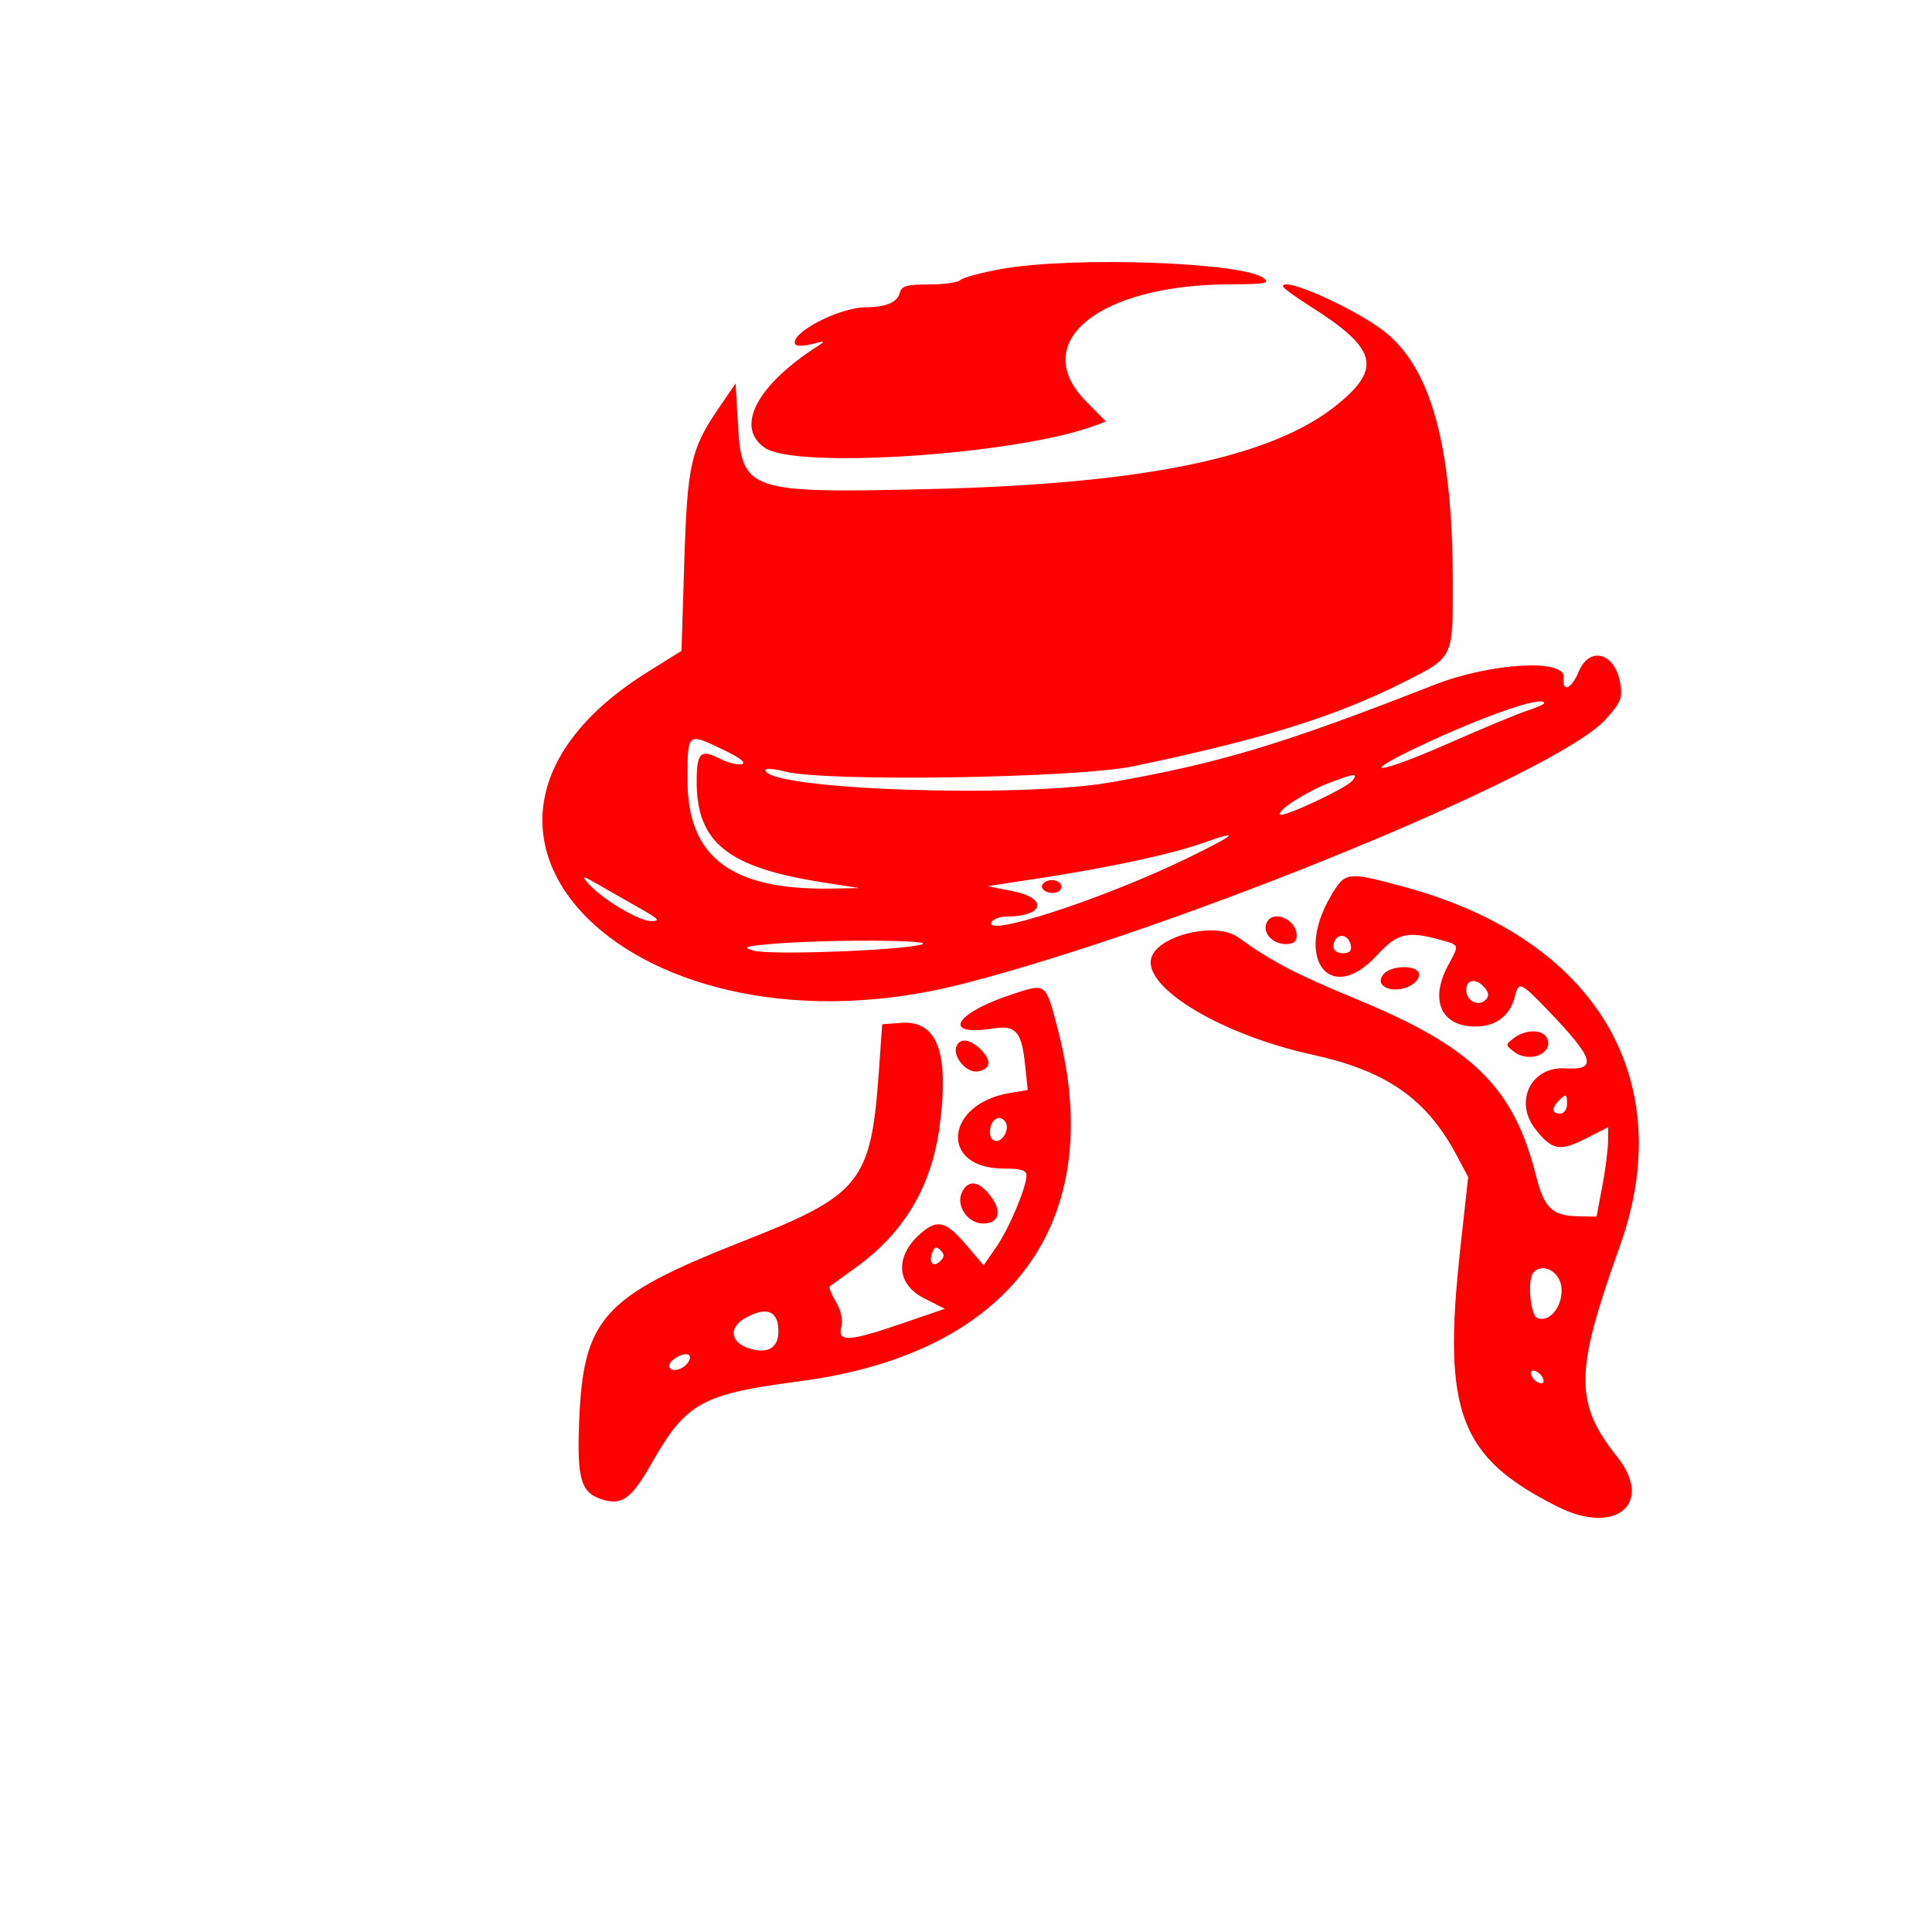 <svg width="400" height="400" viewBox="0 0 400 400" fill="none" xmlns="http://www.w3.org/2000/svg">
<path fill-rule="evenodd" clip-rule="evenodd" d="M207.326 55.688C203.164 56.44 199.344 57.469 198.838 57.975C198.332 58.481 195.403 58.895 192.328 58.895C187.626 58.895 186.664 59.182 186.265 60.705C185.768 62.607 183.364 63.603 179.211 63.623C173.635 63.653 163.314 69.096 164.672 71.292C164.923 71.699 166.511 71.663 168.199 71.212C170.737 70.532 170.963 70.586 169.505 71.519C156.663 79.734 152.095 88.432 158.367 92.728C164.902 97.2 210.563 94.124 226.672 88.126L228.967 87.272L224.797 83.023C212.842 70.841 227.509 58.959 254.618 58.864C262.045 58.839 263.026 58.656 261.588 57.565C257.243 54.267 221.96 53.048 207.326 55.688ZM265.633 59.278C265.633 59.602 268.086 61.411 271.086 63.3C285.092 72.117 286.224 76.192 276.791 83.833C263.355 94.716 236.889 100.192 192.594 101.253C154.79 102.159 153.573 101.743 152.774 87.718L152.3 79.383L148.77 84.55C143.013 92.977 142.302 96.173 141.667 116.504L141.098 134.754L134.212 139.047C81.615 171.828 131.726 221.211 199.72 203.603C245.001 191.876 322.428 160.009 332.368 149.007C335.591 145.439 335.957 144.555 335.465 141.526C334.434 135.171 329.123 133.631 326.865 139.034C325.309 142.757 323.387 143.485 323.732 140.219C324.145 136.325 308.544 137.242 296.93 141.797C265.66 154.059 252.55 158.011 230.01 161.966C210.811 165.335 158.465 163.475 158.465 159.424C158.465 159.014 160.278 159.152 162.495 159.733C170.854 161.921 222.891 161.117 234.81 158.615C261.736 152.963 276.495 148.358 290.791 141.153C300.889 136.064 300.787 136.267 300.787 121.181C300.787 92.956 296.507 76.717 287.021 68.943C281.196 64.17 265.633 57.138 265.633 59.278ZM319.691 145.599C319.691 145.819 318.09 146.52 316.135 147.157C314.178 147.793 306.87 150.832 299.893 153.908C285.525 160.246 280.586 160.822 293.58 154.646C307.009 148.264 319.691 143.869 319.691 145.599ZM149.929 155.317C153.3 156.941 154.581 157.965 153.55 158.21C152.672 158.419 150.632 157.907 149.017 157.071C145.031 155.011 144.238 155.809 144.238 161.881C144.238 174.419 150.718 179.611 170.159 182.653L177.906 183.865L172.217 183.966C151.455 184.336 142.346 177.503 142.343 161.558C142.342 151.525 142.237 151.611 149.929 155.317ZM279.975 161.654C278.67 163.227 265.702 169.294 265.046 168.638C264.291 167.883 270.149 164.073 274.96 162.191C280.333 160.09 281.366 159.98 279.975 161.654ZM246.191 177.501C228.854 185.989 203.143 194.388 205.331 190.849C205.697 190.257 207.01 189.773 208.25 189.773C216.171 189.773 217.146 185.979 209.607 184.487L204.462 183.469L215.368 181.801C229.584 179.627 242.474 176.857 248.75 174.627C257.027 171.686 256.222 172.591 246.191 177.501ZM132.858 188.274C136.419 190.297 136.747 190.701 134.838 190.71C132.318 190.722 124.673 186.169 121.851 182.974C120.224 181.131 120.458 181.171 124.323 183.395C126.67 184.745 130.511 186.941 132.858 188.274ZM275.482 185.605C267.89 198.56 275.458 208.256 285.027 197.834C289.268 193.213 291.366 192.69 298.114 194.564C302.279 195.72 302.194 195.444 299.775 199.957C295.943 207.106 298.398 212.535 305.465 212.535C309.695 212.535 312.617 210.33 313.605 206.394C314.424 203.134 314.791 203.276 320.29 208.978C330.109 219.161 330.865 221.613 324.047 221.194C317.004 220.761 313.404 228.076 317.868 233.751C321.329 238.151 322.914 238.462 328.21 235.778L332.968 233.366L332.925 236.466C332.899 238.169 332.356 242.338 331.714 245.728L330.55 251.892L326.491 251.806C321.401 251.699 319.675 250.019 318.067 243.612C313.426 225.108 305.041 216.834 280.807 206.844C268.296 201.686 263.203 199.025 256.344 194.063C251.642 190.66 239.226 193.784 238.298 198.605C237.11 204.779 253.253 214.331 271.668 218.35C287.115 221.722 295.38 227.498 301.636 239.299L303.971 243.704L302.321 258.704C298.612 292.45 302.162 301.784 322.592 311.993C334.527 317.957 342.468 311.282 334.862 301.678C325.923 290.391 325.992 284.193 335.353 258.057C347.74 223.469 330.415 194.434 290.977 183.69C278.821 180.379 278.523 180.416 275.482 185.605ZM215.838 183.14C215.118 184.306 217.729 185.442 219.132 184.575C219.686 184.232 219.896 183.554 219.596 183.069C218.871 181.897 216.58 181.942 215.838 183.14ZM262.177 191.207C261.406 193.217 263.541 195.464 266.223 195.464C267.762 195.464 268.477 194.922 268.477 193.756C268.477 190.233 263.348 188.158 262.177 191.207ZM279.691 195.779C279.897 196.845 279.357 197.36 278.031 197.36C276.95 197.36 276.065 196.79 276.065 196.095C276.065 193.19 279.137 192.922 279.691 195.779ZM190.71 195.571C185.882 196.825 159.221 197.778 155.996 196.813C153.639 196.108 154.192 195.91 159.887 195.42C171.051 194.46 194.544 194.575 190.71 195.571ZM286.438 201.7C284.129 204.482 289.274 206.119 292.626 203.668C293.587 202.965 294.071 201.898 293.699 201.297C292.71 199.697 287.877 199.965 286.438 201.7ZM307.395 204.513C308.272 205.568 308.321 206.264 307.575 207.01C306.08 208.505 303.569 207.23 303.569 204.977C303.569 202.698 305.677 202.442 307.395 204.513ZM209.677 205.815C197.467 209.816 194.793 214.671 205.768 212.917C210.295 212.193 211.532 213.636 212.236 220.463L212.774 225.678L209.092 226.288C195.594 228.52 194.433 241.934 207.737 241.934C211.344 241.934 212.523 242.283 212.523 243.346C212.523 245.821 208.911 254.375 206.235 258.235L203.648 261.967L199.951 257.641C195.959 252.97 194.203 252.448 191.058 254.996C185.256 259.695 185.345 265.758 191.261 268.763L195.606 270.972L186.756 274.009C175.741 277.791 173.377 277.922 174.183 274.712C174.544 273.276 174.12 271.31 173.065 269.525C172.131 267.944 171.559 266.504 171.792 266.326C172.025 266.147 174.459 264.388 177.202 262.417C187.123 255.287 192.81 245.768 194.493 233.476C196.605 218.045 194.135 211.226 186.627 211.77L182.649 212.06L181.982 221.544C180.343 244.822 178.336 247.345 153.722 257.033C124.733 268.444 120.719 272.899 119.898 294.57C119.445 306.558 120.296 309.198 125.054 310.563C128.835 311.648 130.872 310.087 134.854 303.058C141.996 290.449 145.276 288.619 165.459 285.99C209.403 280.267 229.401 253.029 218.996 213.074C216.477 203.401 216.646 203.533 209.677 205.815ZM313.47 214.905C311.648 216.313 311.648 216.342 313.47 217.75C316.594 220.164 321.564 218.207 320.348 215.042C319.601 213.094 315.91 213.02 313.47 214.905ZM197.996 216.693C197.208 218.744 200.104 222.166 202.344 221.834C205.1 221.428 205.399 219.636 203.098 217.336C200.836 215.074 198.719 214.807 197.996 216.693ZM324.433 228.657C324.433 229.71 323.8 230.554 323.01 230.554C321.295 230.554 321.176 229.447 322.725 227.898C324.256 226.367 324.433 226.446 324.433 228.657ZM208.203 232.365C209.021 233.689 207.739 236.243 206.256 236.243C205.53 236.243 204.936 235.461 204.936 234.505C204.936 231.805 207.014 230.443 208.203 232.365ZM199.242 246.683C197.755 249.461 200.267 253.315 203.565 253.315C206.778 253.315 207.501 250.871 205.202 247.787C202.776 244.536 200.606 244.133 199.242 246.683ZM194.709 261.076C193.261 262.524 192.191 261.456 192.995 259.361C193.469 258.126 193.881 258.003 194.724 258.846C195.567 259.69 195.564 260.22 194.709 261.076ZM323.293 266.641C323.611 270.413 320.848 273.878 318.304 272.901C316.787 272.32 316.164 264.744 317.522 263.387C319.542 261.368 323.014 263.326 323.293 266.641ZM161.121 274.734C161.511 278.735 159.385 280.407 155.363 279.259C151.212 278.073 150.715 274.846 154.376 272.836C158.44 270.605 160.783 271.263 161.121 274.734ZM142.272 282.325C141.015 283.839 138.549 284.129 138.549 282.762C138.549 281.585 141.602 279.887 142.605 280.506C143.032 280.771 142.882 281.589 142.272 282.325ZM319.513 285.501C319.75 286.212 319.395 286.568 318.683 286.33C317.998 286.103 317.252 285.355 317.023 284.671C316.787 283.959 317.142 283.604 317.854 283.841C318.537 284.069 319.285 284.816 319.513 285.501Z" fill="#FF0000"/>
</svg>
